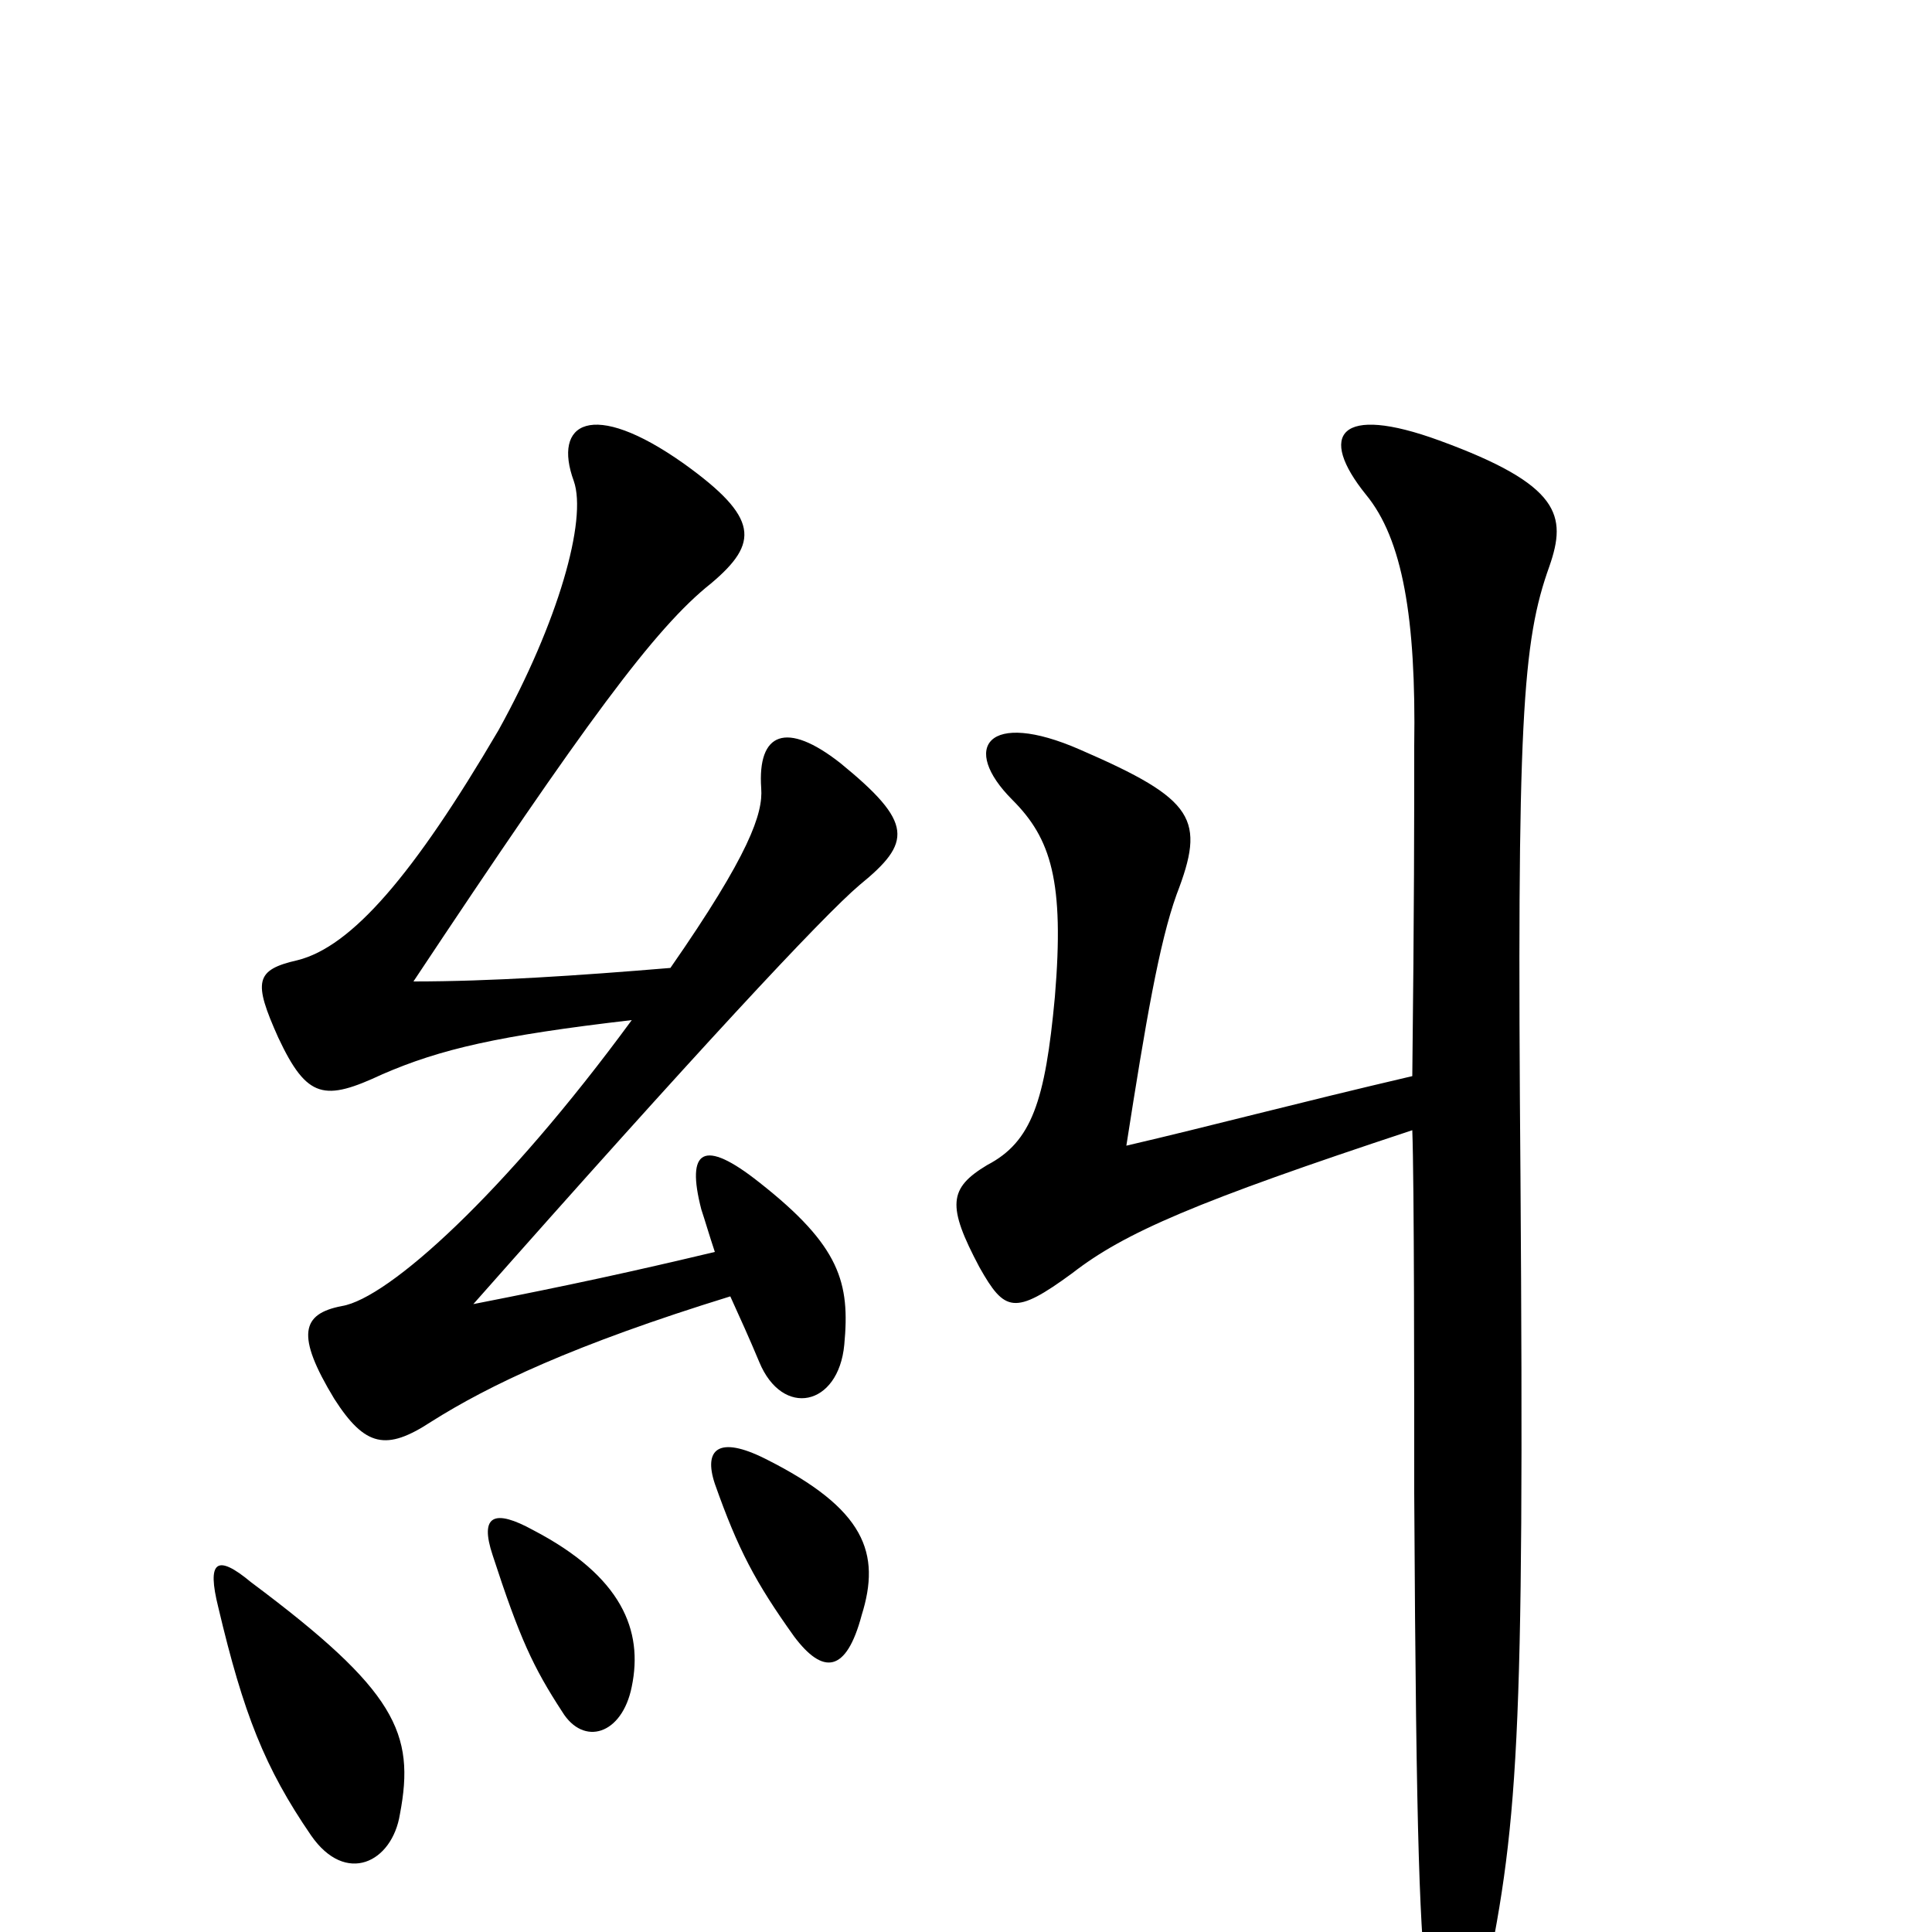 <svg xmlns="http://www.w3.org/2000/svg" viewBox="0 -1000 1000 1000">
	<path fill="#000000" d="M731 -415C732 -388 732 -280 732 -227C733 -38 735 -2 739 35C743 73 759 72 767 34C786 -55 789 -95 787 -390C785 -628 788 -668 802 -707C811 -733 808 -749 745 -772C693 -791 682 -775 707 -744C726 -721 733 -680 732 -614C732 -577 732 -530 731 -443C671 -429 626 -417 583 -407C593 -471 600 -512 609 -537C624 -576 619 -586 559 -612C511 -633 497 -613 524 -586C544 -566 551 -544 546 -484C541 -430 534 -409 511 -397C491 -385 490 -376 507 -344C520 -321 525 -319 555 -341C582 -362 619 -378 731 -415ZM207 -61C215 -103 205 -125 130 -181C112 -196 107 -192 113 -168C126 -113 137 -85 161 -50C179 -24 203 -36 207 -61ZM327 -127C333 -156 322 -184 276 -208C256 -219 248 -216 255 -195C269 -152 276 -137 291 -114C302 -96 322 -102 327 -127ZM446 -164C456 -196 448 -219 396 -245C372 -257 364 -250 370 -232C382 -198 391 -181 411 -153C426 -133 438 -134 446 -164ZM378 -329C383 -318 388 -307 393 -295C405 -266 434 -272 437 -304C440 -336 435 -355 393 -388C364 -411 355 -405 363 -374C365 -368 367 -361 370 -352C328 -342 296 -335 245 -325C359 -454 426 -526 445 -542C472 -564 473 -574 435 -605C407 -627 392 -621 394 -592C395 -579 388 -558 347 -499C299 -495 254 -492 214 -492C303 -626 339 -675 368 -698C393 -719 393 -732 354 -760C306 -794 286 -781 297 -751C304 -731 289 -678 258 -622C214 -547 182 -510 154 -503C132 -498 131 -492 144 -463C159 -431 168 -430 198 -444C228 -457 258 -464 327 -472C261 -382 201 -328 177 -324C156 -320 153 -309 173 -276C189 -251 200 -249 223 -264C253 -283 297 -304 378 -329Z"/>
</svg>